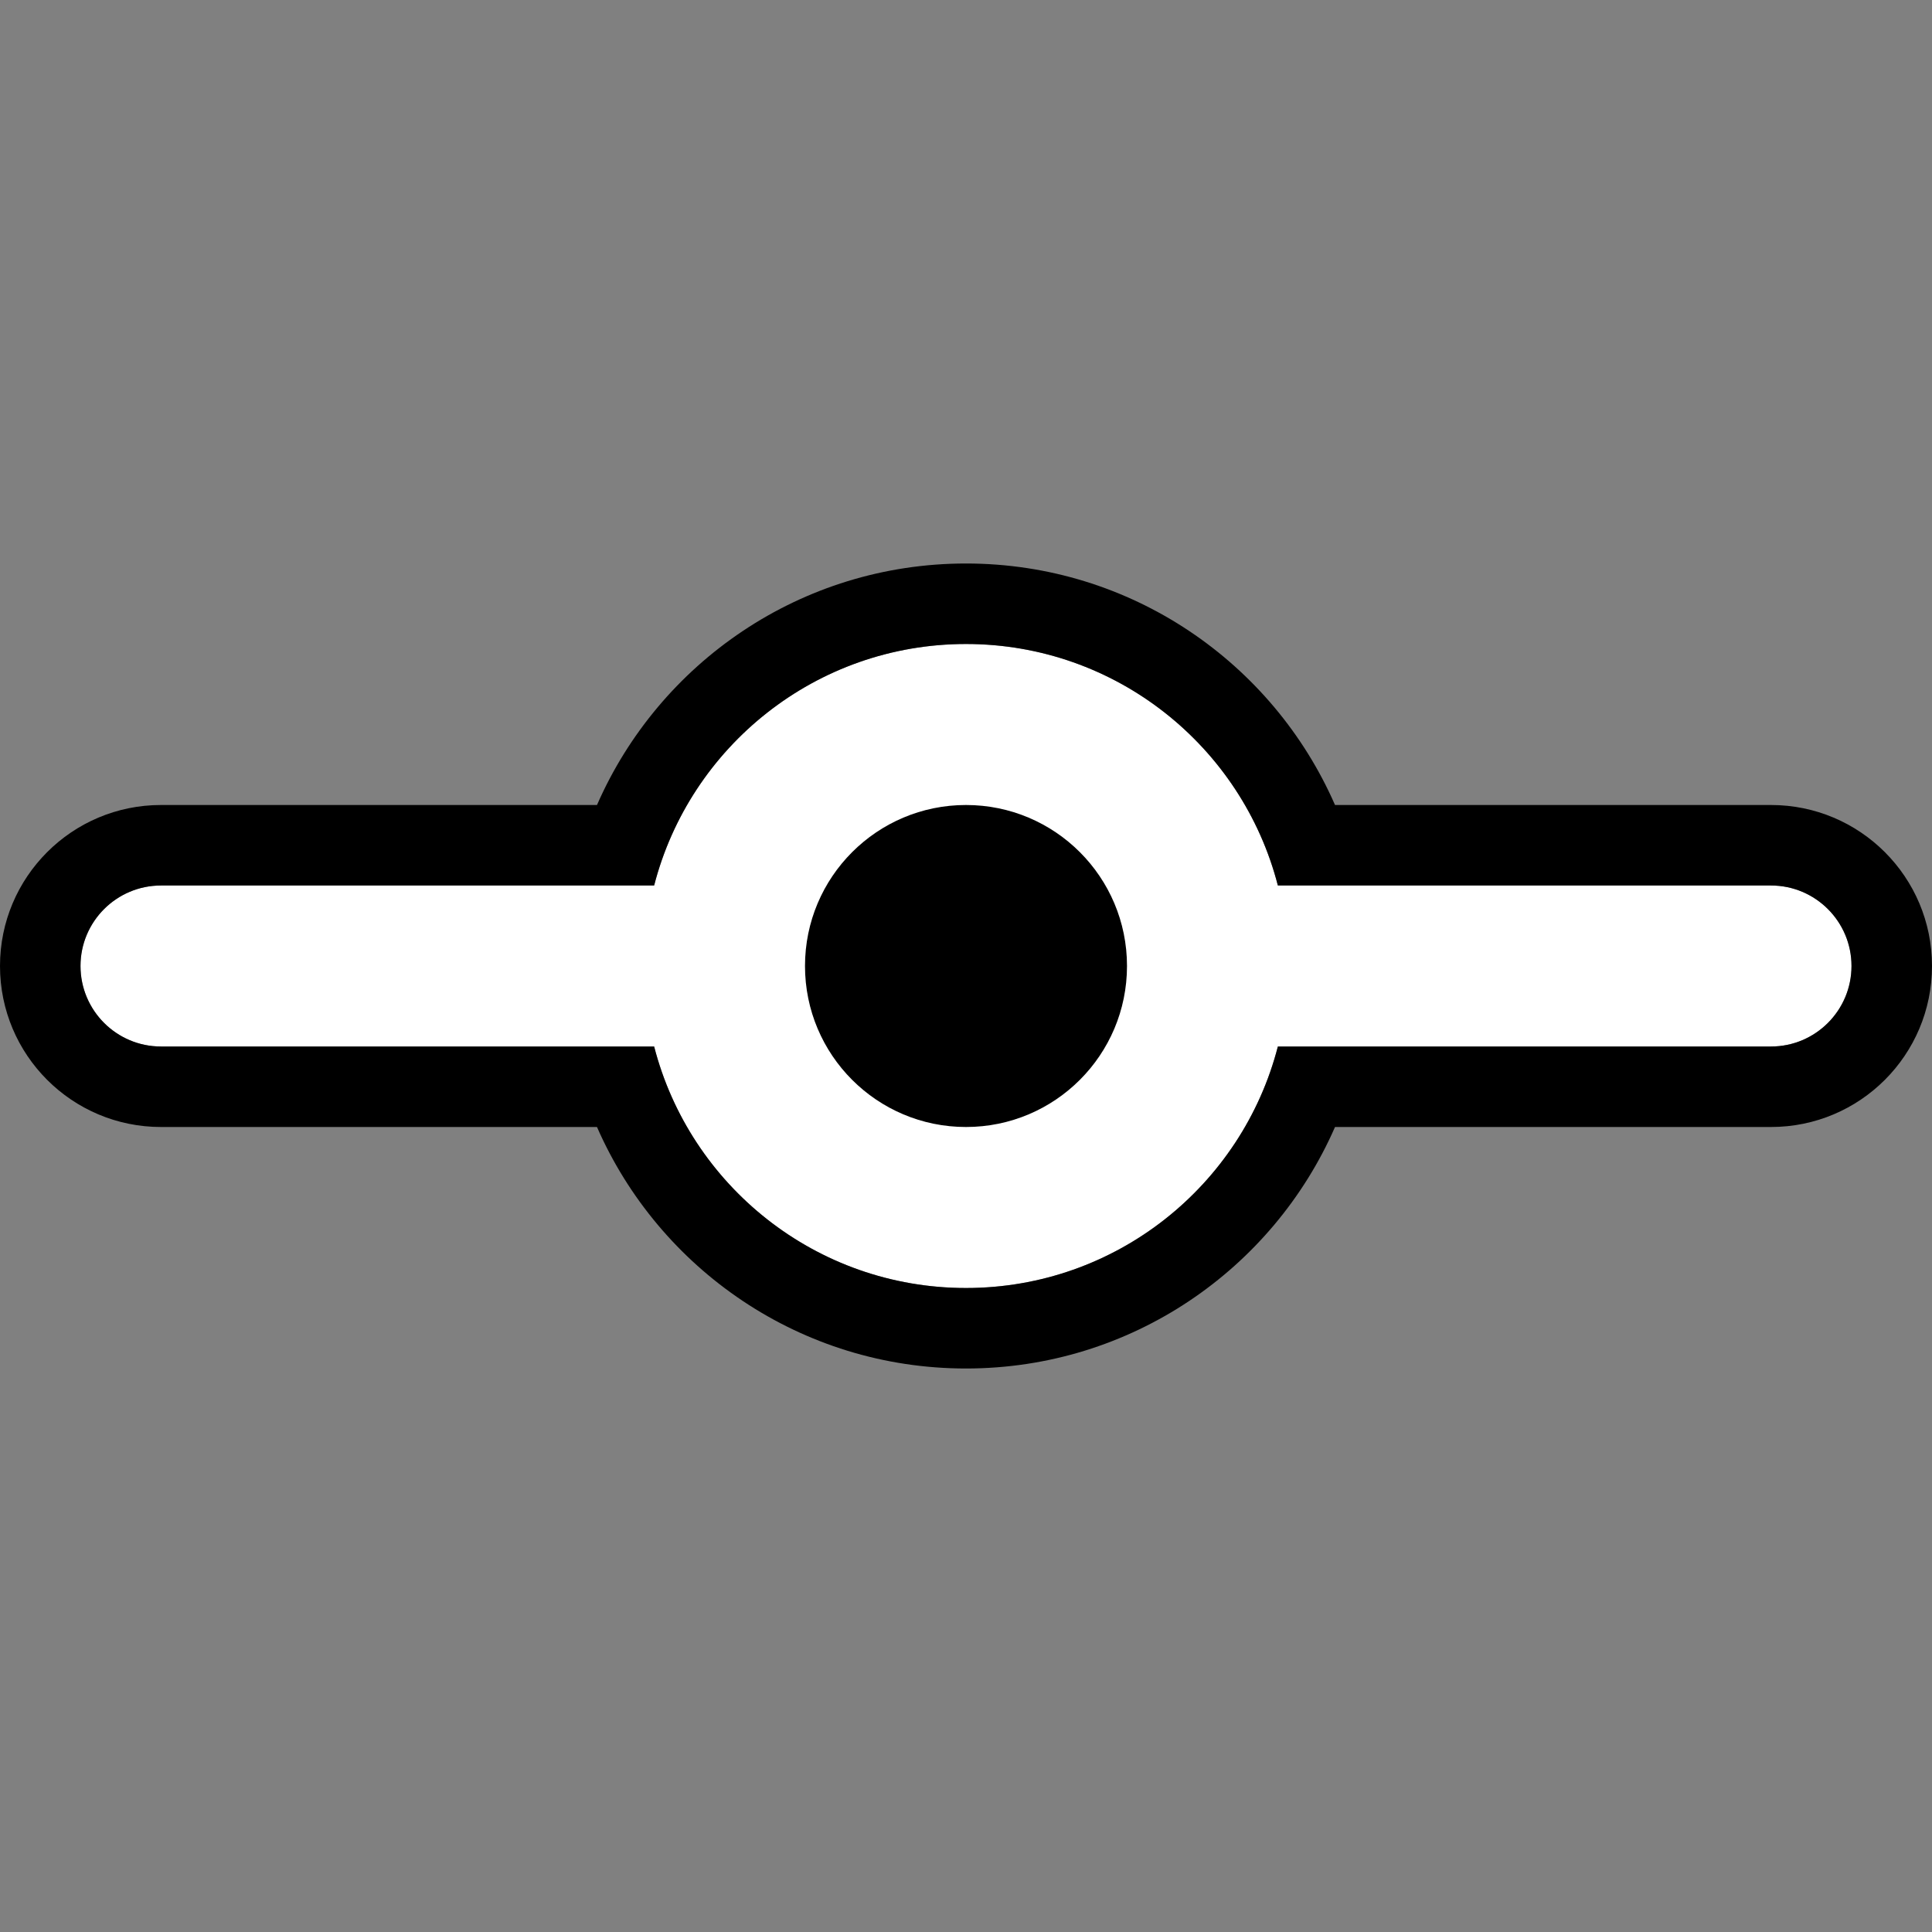 <svg width="24" height="24" viewBox="0 0 24 24" fill="none" xmlns="http://www.w3.org/2000/svg">
<rect x="0" y="0" width="24" height="24" fill="#808080" stroke="none"/>
<path d="M15.874 11H22C22.552 11 23 11.448 23 12C23 12.552 22.552 13 22 13H15.874C15.43 14.725 13.864 16 12 16C10.136 16 8.57 14.725 8.126 13H2C1.448 13 1 12.552 1 12C1 11.448 1.448 11 2 11H8.126C8.57 9.275 10.136 8 12 8C13.864 8 15.43 9.275 15.874 11Z" fill="white"/>
<path fill-rule="evenodd" clip-rule="evenodd" d="M14 12C14 13.105 13.105 14 12 14C10.895 14 10 13.105 10 12C10 10.895 10.895 10 12 10C13.105 10 14 10.895 14 12Z" fill="black"/>
<path fill-rule="evenodd" clip-rule="evenodd" d="M22 10H16.584C15.812 8.234 14.051 7 12 7C9.949 7 8.188 8.234 7.416 10H2C0.895 10 0 10.895 0 12C0 13.105 0.895 14 2 14H7.416C8.188 15.765 9.949 17 12 17C14.051 17 15.812 15.765 16.584 14H22C23.105 14 24 13.105 24 12C24 10.895 23.105 10 22 10ZM22 11H15.874C15.43 9.275 13.864 8 12 8C10.136 8 8.57 9.275 8.126 11H2C1.448 11 1 11.448 1 12C1 12.552 1.448 13 2 13H8.126C8.57 14.725 10.136 16 12 16C13.864 16 15.43 14.725 15.874 13H22C22.552 13 23 12.552 23 12C23 11.448 22.552 11 22 11Z" fill="black"/>
</svg>
